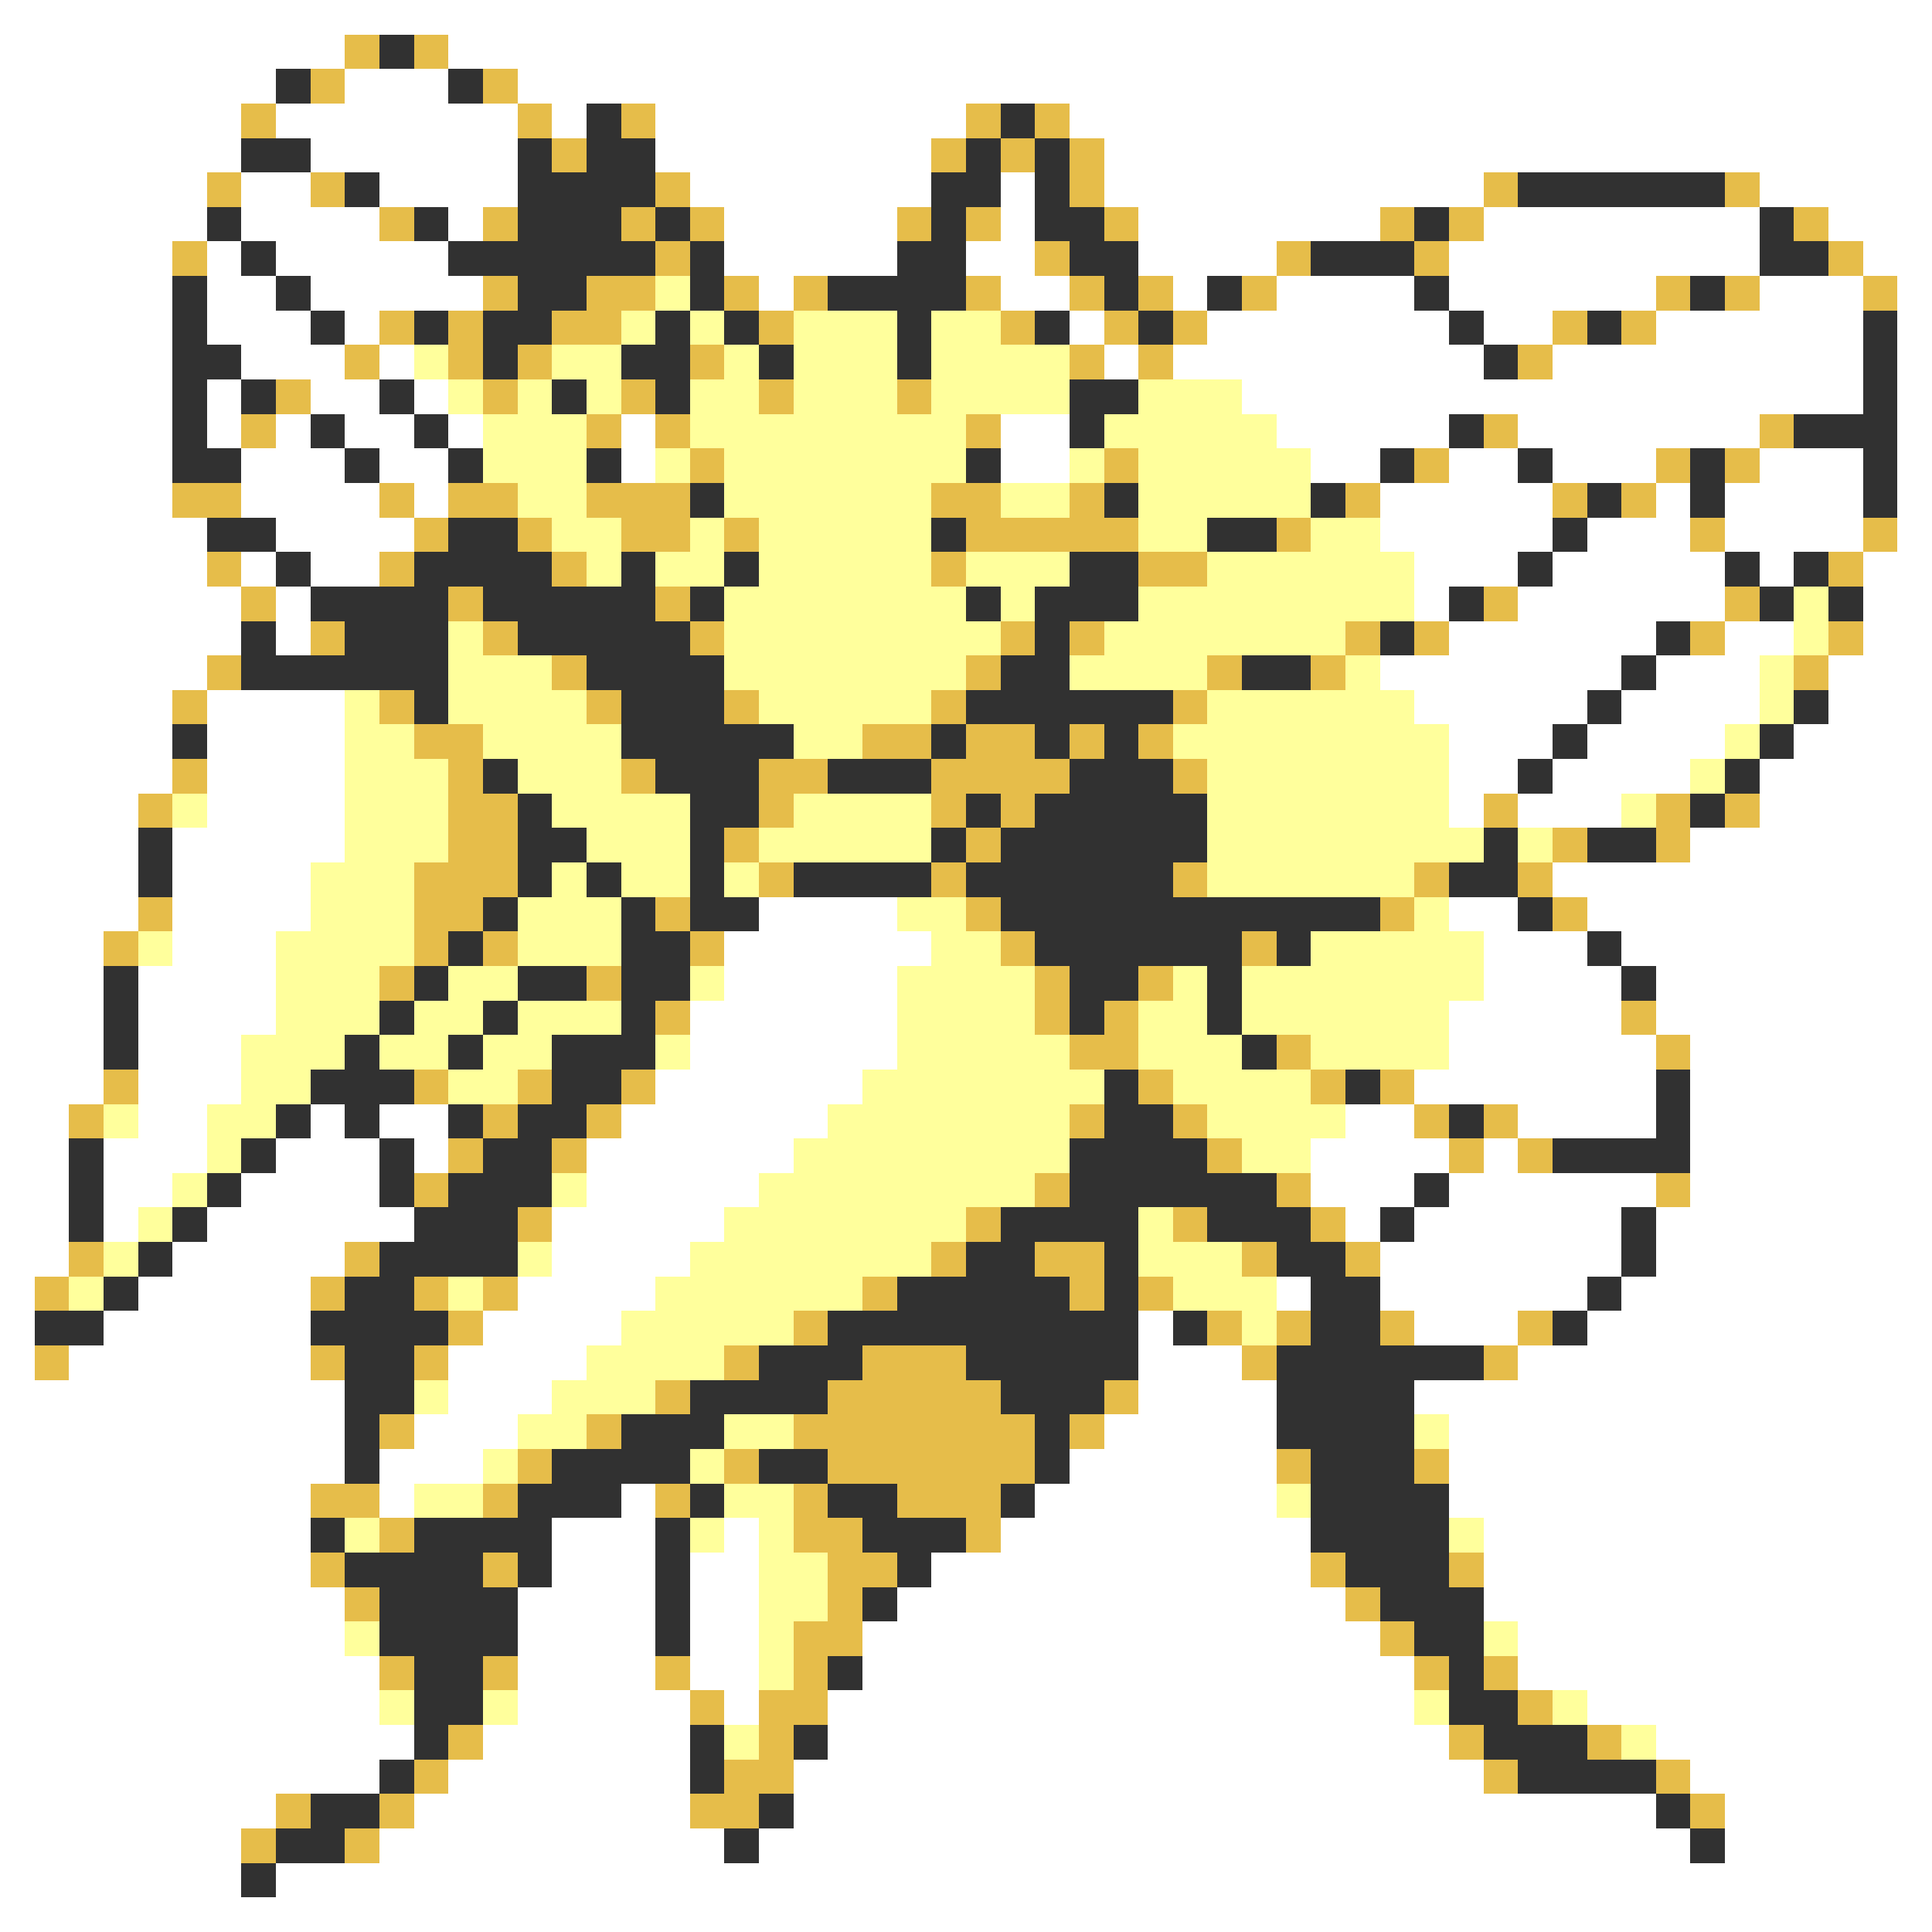 <svg xmlns="http://www.w3.org/2000/svg" viewBox="0 -0.5 56 56" shape-rendering="crispEdges">
<rect x="0" y="-0.5" width="56" height="56" fill="#808080" stroke="none"/>
<path stroke="#ffffff" d="M0 0h56M0 1h10M13 1h43M0 2h8M10 2h3M15 2h41M0 3h7M8 3h7M16 3h1M19 3h9M31 3h25M0 4h7M9 4h6M19 4h8M32 4h24M0 5h6M7 5h2M11 5h4M20 5h7M29 5h1M32 5h11M51 5h5M0 6h6M7 6h4M13 6h1M21 6h5M29 6h1M33 6h7M43 6h8M53 6h3M0 7h5M6 7h1M8 7h5M21 7h5M28 7h2M33 7h4M42 7h9M54 7h2M0 8h5M6 8h2M9 8h5M22 8h1M29 8h2M34 8h1M37 8h4M42 8h6M51 8h3M55 8h1M0 9h5M6 9h3M10 9h1M31 9h1M35 9h7M43 9h2M48 9h6M55 9h1M0 10h5M7 10h3M11 10h1M32 10h1M34 10h9M45 10h9M55 10h1M0 11h5M6 11h1M9 11h2M12 11h1M36 11h18M55 11h1M0 12h5M6 12h1M8 12h1M10 12h2M13 12h1M18 12h1M29 12h2M37 12h5M44 12h7M55 12h1M0 13h5M7 13h3M11 13h2M18 13h1M29 13h2M38 13h2M42 13h2M45 13h3M51 13h3M55 13h1M0 14h5M7 14h4M12 14h1M40 14h5M48 14h1M50 14h4M55 14h1M0 15h6M8 15h4M40 15h5M46 15h3M50 15h4M55 15h1M0 16h6M7 16h1M9 16h2M41 16h3M45 16h5M51 16h1M54 16h2M0 17h7M8 17h1M41 17h1M44 17h6M54 17h2M0 18h7M8 18h1M42 18h6M50 18h2M54 18h2M0 19h6M40 19h7M48 19h3M53 19h3M0 20h5M6 20h4M41 20h5M47 20h4M53 20h3M0 21h5M6 21h4M42 21h3M46 21h4M52 21h4M0 22h5M6 22h4M42 22h2M45 22h4M51 22h5M0 23h4M6 23h4M42 23h1M44 23h3M51 23h5M0 24h4M5 24h5M49 24h7M0 25h4M5 25h4M45 25h11M0 26h4M5 26h4M22 26h4M42 26h2M46 26h10M0 27h3M5 27h3M21 27h6M43 27h3M47 27h9M0 28h3M4 28h4M21 28h5M43 28h4M48 28h8M0 29h3M4 29h4M20 29h6M42 29h5M48 29h8M0 30h3M4 30h3M20 30h6M42 30h6M49 30h7M0 31h3M4 31h3M19 31h6M41 31h7M49 31h7M0 32h2M4 32h2M9 32h1M11 32h2M18 32h6M39 32h2M44 32h4M49 32h7M0 33h2M3 33h3M8 33h3M12 33h1M17 33h6M38 33h4M43 33h1M49 33h7M0 34h2M3 34h2M7 34h4M17 34h5M38 34h3M42 34h6M49 34h7M0 35h2M3 35h1M6 35h6M16 35h5M39 35h1M41 35h6M48 35h8M0 36h2M5 36h5M16 36h4M40 36h7M48 36h8M0 37h1M4 37h5M15 37h4M37 37h1M40 37h6M47 37h9M0 38h1M3 38h6M14 38h4M33 38h1M41 38h3M46 38h10M0 39h1M2 39h7M13 39h4M33 39h3M44 39h12M0 40h10M13 40h3M33 40h4M41 40h15M0 41h10M12 41h3M32 41h5M42 41h14M0 42h10M11 42h3M31 42h6M42 42h14M0 43h9M11 43h1M18 43h1M30 43h7M42 43h14M0 44h9M16 44h3M21 44h1M29 44h9M43 44h13M0 45h9M16 45h3M20 45h2M27 45h11M43 45h13M0 46h10M15 46h4M20 46h2M26 46h13M43 46h13M0 47h10M15 47h4M20 47h2M25 47h15M44 47h12M0 48h11M15 48h4M20 48h2M25 48h16M44 48h12M0 49h11M15 49h5M21 49h1M24 49h17M46 49h10M0 50h12M14 50h6M24 50h18M48 50h8M0 51h11M13 51h7M23 51h20M49 51h7M0 52h8M12 52h8M23 52h25M50 52h6M0 53h7M11 53h10M22 53h27M50 53h6M0 54h7M8 54h48M0 55h56" />
<path stroke="#e6bd4a" d="M10 1h1M12 1h1M9 2h1M14 2h1M7 3h1M15 3h1M18 3h1M28 3h1M30 3h1M16 4h1M27 4h1M29 4h1M31 4h1M6 5h1M9 5h1M19 5h1M31 5h1M43 5h1M50 5h1M11 6h1M14 6h1M18 6h1M20 6h1M26 6h1M28 6h1M32 6h1M40 6h1M42 6h1M52 6h1M5 7h1M19 7h1M30 7h1M37 7h1M41 7h1M53 7h1M14 8h1M17 8h2M21 8h1M23 8h1M28 8h1M31 8h1M33 8h1M36 8h1M48 8h1M50 8h1M54 8h1M11 9h1M13 9h1M16 9h2M22 9h1M29 9h1M32 9h1M34 9h1M45 9h1M47 9h1M10 10h1M13 10h1M15 10h1M20 10h1M31 10h1M33 10h1M44 10h1M8 11h1M14 11h1M18 11h1M22 11h1M26 11h1M7 12h1M17 12h1M19 12h1M28 12h1M43 12h1M51 12h1M20 13h1M32 13h1M41 13h1M48 13h1M50 13h1M5 14h2M11 14h1M13 14h2M17 14h3M27 14h2M31 14h1M39 14h1M45 14h1M47 14h1M12 15h1M15 15h1M18 15h2M21 15h1M28 15h5M37 15h1M49 15h1M54 15h1M6 16h1M11 16h1M16 16h1M27 16h1M33 16h2M53 16h1M7 17h1M13 17h1M19 17h1M43 17h1M50 17h1M9 18h1M14 18h1M20 18h1M29 18h1M31 18h1M39 18h1M41 18h1M49 18h1M53 18h1M6 19h1M16 19h1M28 19h1M35 19h1M38 19h1M52 19h1M5 20h1M11 20h1M17 20h1M21 20h1M27 20h1M34 20h1M12 21h2M25 21h2M28 21h2M31 21h1M33 21h1M5 22h1M13 22h1M18 22h1M22 22h2M27 22h4M34 22h1M4 23h1M13 23h2M22 23h1M27 23h1M29 23h1M43 23h1M48 23h1M50 23h1M13 24h2M21 24h1M28 24h1M45 24h1M48 24h1M12 25h3M22 25h1M27 25h1M34 25h1M41 25h1M44 25h1M4 26h1M12 26h2M19 26h1M28 26h1M40 26h1M45 26h1M3 27h1M12 27h1M14 27h1M20 27h1M29 27h1M36 27h1M11 28h1M17 28h1M30 28h1M33 28h1M19 29h1M30 29h1M32 29h1M47 29h1M31 30h2M37 30h1M48 30h1M3 31h1M12 31h1M15 31h1M18 31h1M33 31h1M38 31h1M40 31h1M2 32h1M14 32h1M17 32h1M31 32h1M34 32h1M41 32h1M43 32h1M13 33h1M16 33h1M35 33h1M42 33h1M44 33h1M12 34h1M30 34h1M37 34h1M48 34h1M15 35h1M28 35h1M34 35h1M38 35h1M2 36h1M10 36h1M27 36h1M30 36h2M36 36h1M39 36h1M1 37h1M9 37h1M12 37h1M14 37h1M25 37h1M31 37h1M33 37h1M13 38h1M23 38h1M35 38h1M37 38h1M40 38h1M44 38h1M1 39h1M9 39h1M12 39h1M21 39h1M25 39h3M36 39h1M43 39h1M19 40h1M24 40h5M32 40h1M11 41h1M17 41h1M23 41h7M31 41h1M15 42h1M21 42h1M24 42h6M37 42h1M41 42h1M9 43h2M14 43h1M19 43h1M23 43h1M26 43h3M11 44h1M23 44h2M28 44h1M9 45h1M14 45h1M24 45h2M38 45h1M42 45h1M10 46h1M24 46h1M39 46h1M23 47h2M40 47h1M11 48h1M14 48h1M19 48h1M23 48h1M41 48h1M43 48h1M20 49h1M22 49h2M44 49h1M13 50h1M22 50h1M42 50h1M46 50h1M12 51h1M21 51h2M43 51h1M48 51h1M8 52h1M11 52h1M20 52h2M49 52h1M7 53h1M10 53h1" />
<path stroke="#313131" d="M11 1h1M8 2h1M13 2h1M17 3h1M29 3h1M7 4h2M15 4h1M17 4h2M28 4h1M30 4h1M10 5h1M15 5h4M27 5h2M30 5h1M44 5h6M6 6h1M12 6h1M15 6h3M19 6h1M27 6h1M30 6h2M41 6h1M51 6h1M7 7h1M13 7h6M20 7h1M26 7h2M31 7h2M38 7h3M51 7h2M5 8h1M8 8h1M15 8h2M20 8h1M24 8h4M32 8h1M35 8h1M41 8h1M49 8h1M5 9h1M9 9h1M12 9h1M14 9h2M19 9h1M21 9h1M26 9h1M30 9h1M33 9h1M42 9h1M46 9h1M54 9h1M5 10h2M14 10h1M18 10h2M22 10h1M26 10h1M43 10h1M54 10h1M5 11h1M7 11h1M11 11h1M16 11h1M19 11h1M31 11h2M54 11h1M5 12h1M9 12h1M12 12h1M31 12h1M42 12h1M52 12h3M5 13h2M10 13h1M13 13h1M17 13h1M28 13h1M40 13h1M44 13h1M49 13h1M54 13h1M20 14h1M32 14h1M38 14h1M46 14h1M49 14h1M54 14h1M6 15h2M13 15h2M27 15h1M35 15h2M45 15h1M8 16h1M12 16h4M18 16h1M21 16h1M31 16h2M44 16h1M50 16h1M52 16h1M9 17h4M14 17h5M20 17h1M28 17h1M30 17h3M42 17h1M51 17h1M53 17h1M7 18h1M10 18h3M15 18h5M30 18h1M40 18h1M48 18h1M7 19h6M17 19h4M29 19h2M36 19h2M47 19h1M12 20h1M18 20h3M28 20h6M46 20h1M52 20h1M5 21h1M18 21h5M27 21h1M30 21h1M32 21h1M45 21h1M51 21h1M14 22h1M19 22h3M24 22h3M31 22h3M44 22h1M50 22h1M15 23h1M20 23h2M28 23h1M30 23h5M49 23h1M4 24h1M15 24h2M20 24h1M27 24h1M29 24h6M43 24h1M46 24h2M4 25h1M15 25h1M17 25h1M20 25h1M23 25h4M28 25h6M42 25h2M14 26h1M18 26h1M20 26h2M29 26h11M44 26h1M13 27h1M18 27h2M30 27h6M37 27h1M46 27h1M3 28h1M12 28h1M15 28h2M18 28h2M31 28h2M35 28h1M47 28h1M3 29h1M11 29h1M14 29h1M18 29h1M31 29h1M35 29h1M3 30h1M10 30h1M13 30h1M16 30h3M36 30h1M9 31h3M16 31h2M32 31h1M39 31h1M48 31h1M8 32h1M10 32h1M13 32h1M15 32h2M32 32h2M42 32h1M48 32h1M2 33h1M7 33h1M11 33h1M14 33h2M31 33h4M45 33h4M2 34h1M6 34h1M11 34h1M13 34h3M31 34h6M41 34h1M2 35h1M5 35h1M12 35h3M29 35h4M35 35h3M40 35h1M47 35h1M4 36h1M11 36h4M28 36h2M32 36h1M37 36h2M47 36h1M3 37h1M10 37h2M26 37h5M32 37h1M38 37h2M46 37h1M1 38h2M9 38h4M24 38h9M34 38h1M38 38h2M45 38h1M10 39h2M22 39h3M28 39h5M37 39h6M10 40h2M20 40h4M29 40h3M37 40h4M10 41h1M18 41h3M30 41h1M37 41h4M10 42h1M16 42h4M22 42h2M30 42h1M38 42h3M15 43h3M20 43h1M24 43h2M29 43h1M38 43h4M9 44h1M12 44h4M19 44h1M25 44h3M38 44h4M10 45h4M15 45h1M19 45h1M26 45h1M39 45h3M11 46h4M19 46h1M25 46h1M40 46h3M11 47h4M19 47h1M41 47h2M12 48h2M24 48h1M42 48h1M12 49h2M42 49h2M12 50h1M20 50h1M23 50h1M43 50h3M11 51h1M20 51h1M44 51h4M9 52h2M22 52h1M48 52h1M8 53h2M21 53h1M49 53h1M7 54h1" />
<path stroke="#ffff9c" d="M19 8h1M18 9h1M20 9h1M23 9h3M27 9h2M12 10h1M16 10h2M21 10h1M23 10h3M27 10h4M13 11h1M15 11h1M17 11h1M20 11h2M23 11h3M27 11h4M33 11h3M14 12h3M20 12h8M32 12h5M14 13h3M19 13h1M21 13h7M31 13h1M33 13h5M15 14h2M21 14h6M29 14h2M33 14h5M16 15h2M20 15h1M22 15h5M33 15h2M38 15h2M17 16h1M19 16h2M22 16h5M28 16h3M35 16h6M21 17h7M29 17h1M33 17h8M52 17h1M13 18h1M21 18h8M32 18h7M52 18h1M13 19h3M21 19h7M31 19h4M39 19h1M51 19h1M10 20h1M13 20h4M22 20h5M35 20h6M51 20h1M10 21h2M14 21h4M23 21h2M34 21h8M50 21h1M10 22h3M15 22h3M35 22h7M49 22h1M5 23h1M10 23h3M16 23h4M23 23h4M35 23h7M47 23h1M10 24h3M17 24h3M22 24h5M35 24h8M44 24h1M9 25h3M16 25h1M18 25h2M21 25h1M35 25h6M9 26h3M15 26h3M26 26h2M41 26h1M4 27h1M8 27h4M15 27h3M27 27h2M38 27h5M8 28h3M13 28h2M20 28h1M26 28h4M34 28h1M36 28h7M8 29h3M12 29h2M15 29h3M26 29h4M33 29h2M36 29h6M7 30h3M11 30h2M14 30h2M19 30h1M26 30h5M33 30h3M38 30h4M7 31h2M13 31h2M25 31h7M34 31h4M3 32h1M6 32h2M24 32h7M35 32h4M6 33h1M23 33h8M36 33h2M5 34h1M16 34h1M22 34h8M4 35h1M21 35h7M33 35h1M3 36h1M15 36h1M20 36h7M33 36h3M2 37h1M13 37h1M19 37h6M34 37h3M18 38h5M36 38h1M17 39h4M12 40h1M16 40h3M15 41h2M21 41h2M41 41h1M14 42h1M20 42h1M12 43h2M21 43h2M37 43h1M10 44h1M20 44h1M22 44h1M42 44h1M22 45h2M22 46h2M10 47h1M22 47h1M43 47h1M22 48h1M11 49h1M14 49h1M41 49h1M45 49h1M21 50h1M47 50h1" />
</svg>